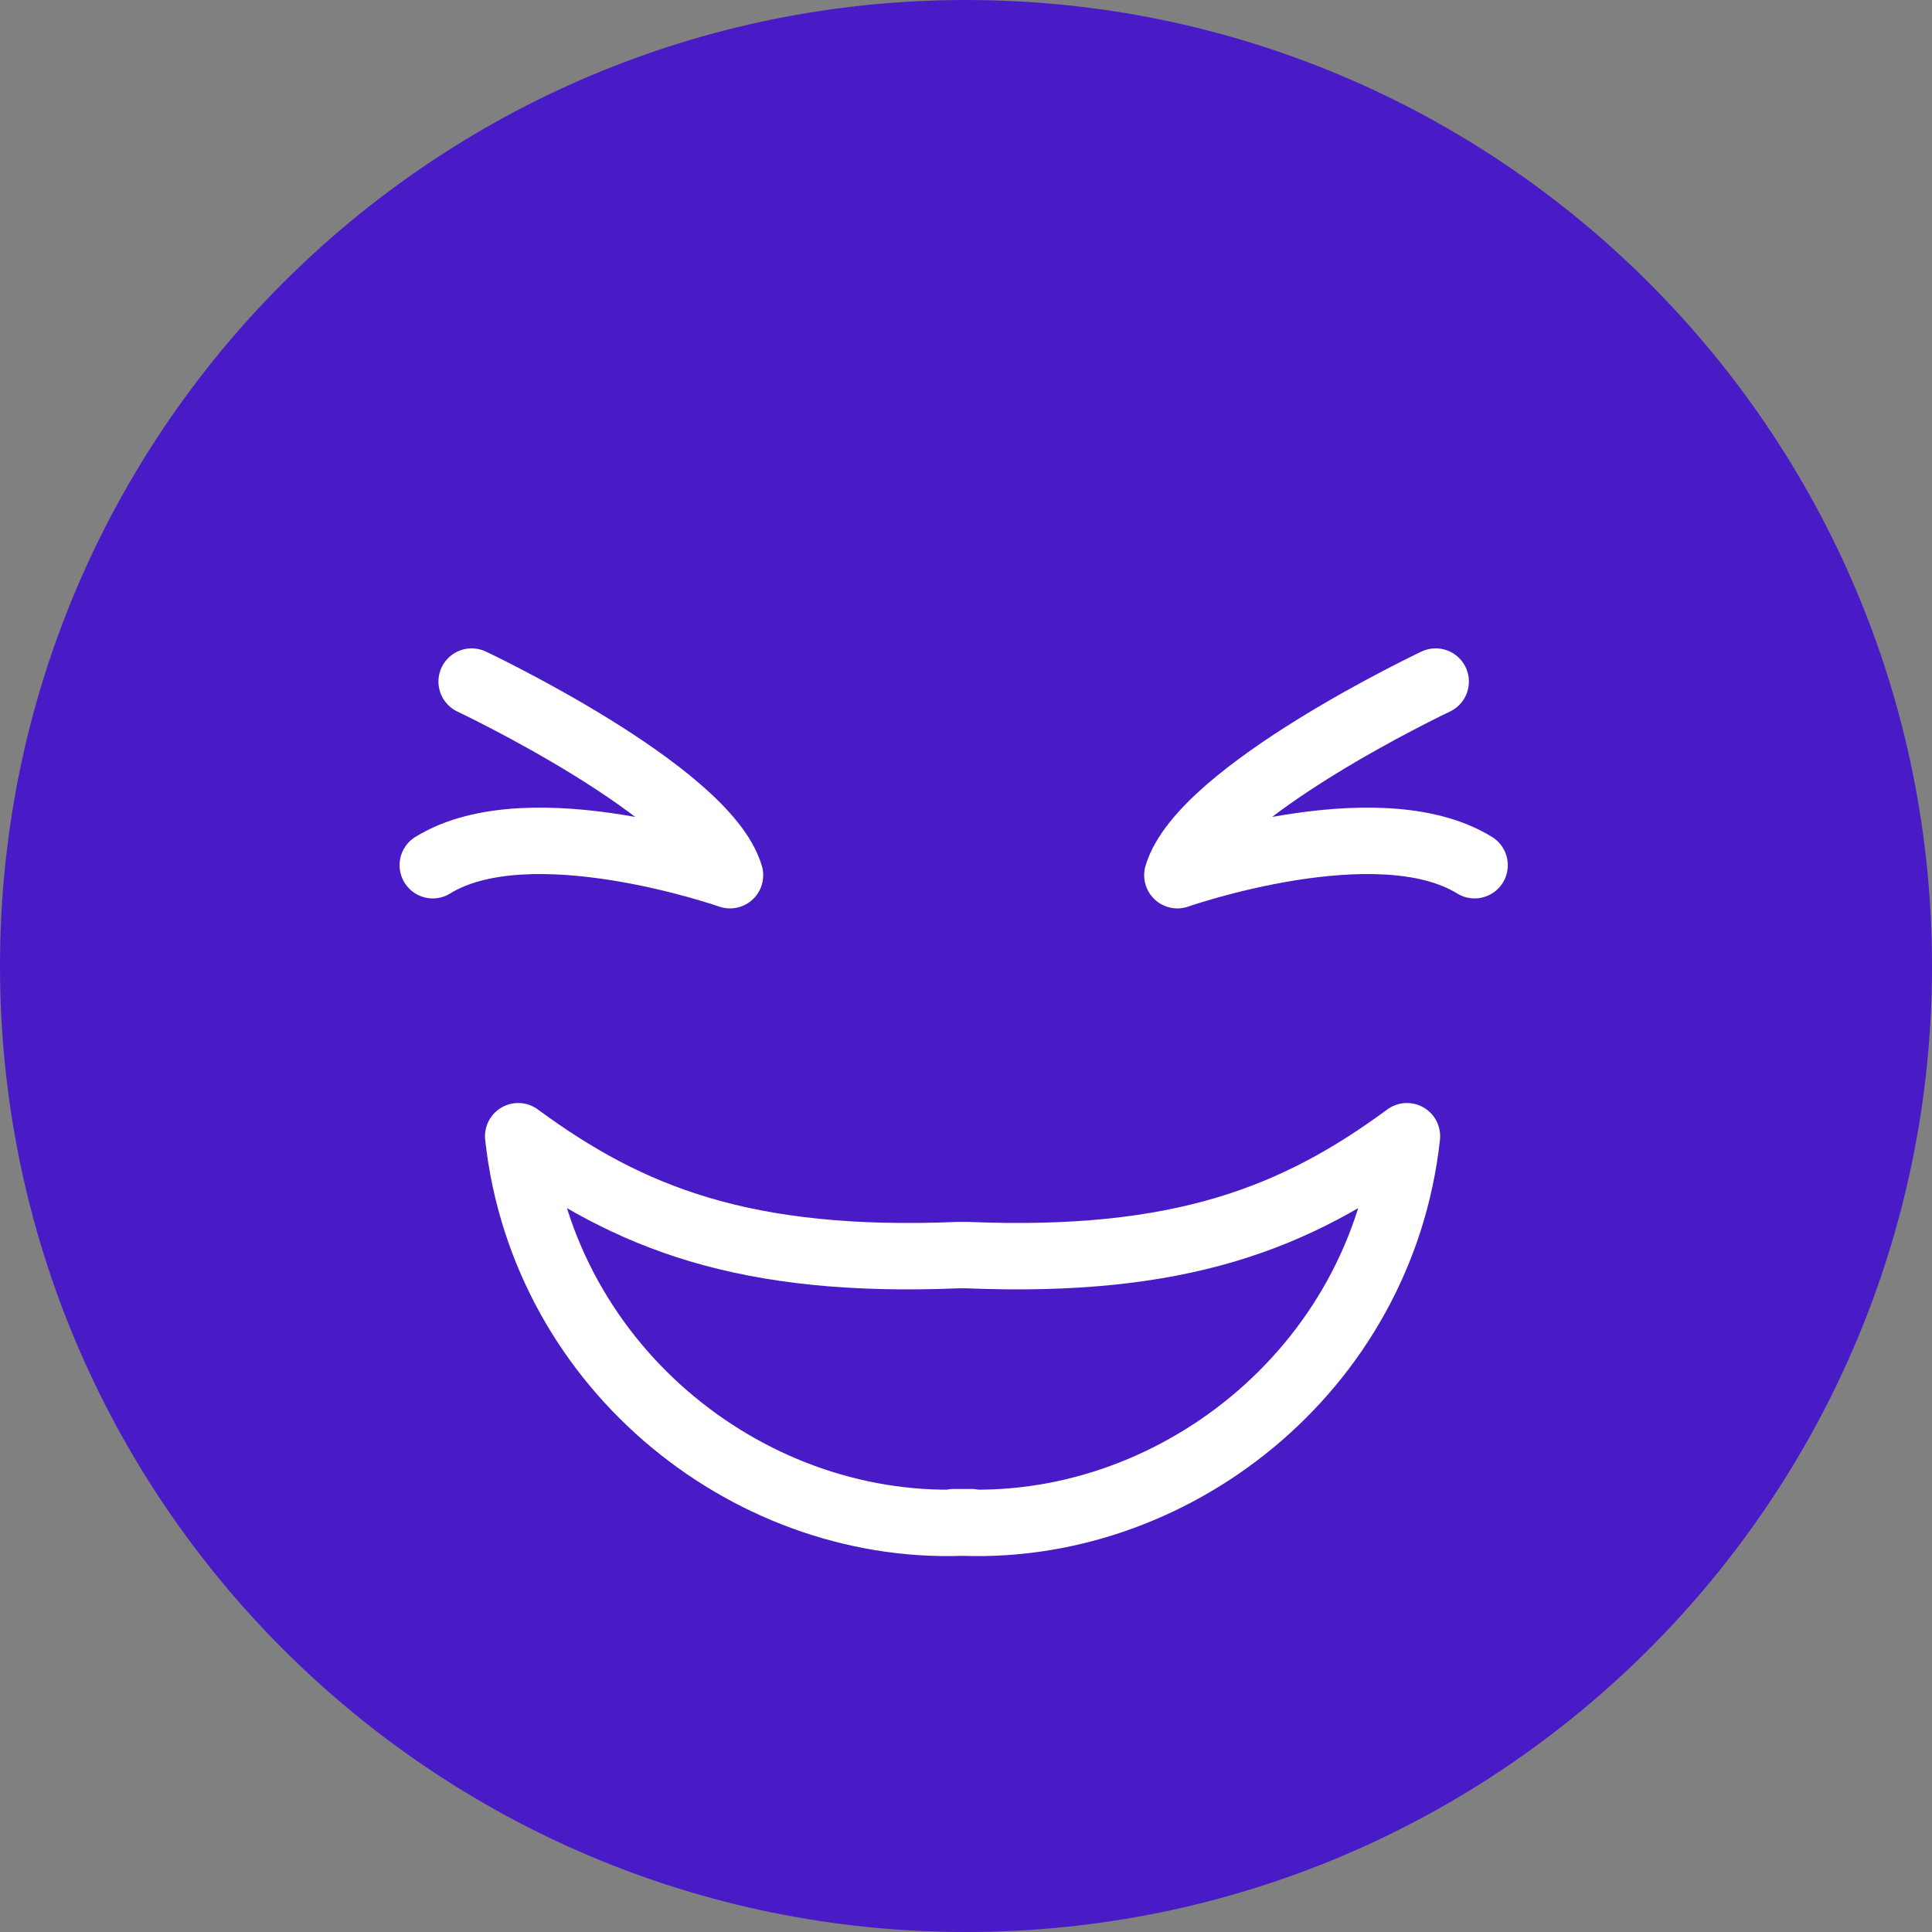 <svg xmlns="http://www.w3.org/2000/svg" width="64" height="64" viewBox="0 0 64 64">
    <rect x="0" y="0" width="64" height="64" fill="#808080" stroke="none"/>
    <g fill="none" fill-rule="evenodd">
        <g>
            <g>
                <g>
                    <g>
                        <g>
                            <path fill="#491bc7" d="M0 32C0 14.328 14.327 0 32 0c17.673 0 32 14.328 32 32 0 17.673-14.327 32-32 32C14.327 64 0 49.673 0 32z" transform="translate(-844 -351) translate(316 179) translate(40 92) translate(136 80) translate(352)"/>
                            <g stroke="#FFF" stroke-linecap="round" stroke-linejoin="round" stroke-width="2.2">
                                <path d="M17.255 27.846c7.195.429 14.168-5.008 15.016-12.785-3.663 2.699-7.495 4.232-14.573 3.938h-.294c-7.08.294-10.91-1.24-14.574-3.938.849 7.777 7.82 13.214 15.015 12.785h-.59zM33.223 0s-7.73 3.65-8.557 6.414c0 0 6.625-2.323 9.846-.331M1.288 0s7.73 3.65 8.558 6.414c0 0-6.625-2.323-9.846-.331" transform="translate(-844 -351) translate(316 179) translate(40 92) translate(136 80) translate(352) translate(14.336 22.578)"/>
                            </g>
                        </g>
                    </g>
                </g>
            </g>
        </g>
    </g>
</svg>
